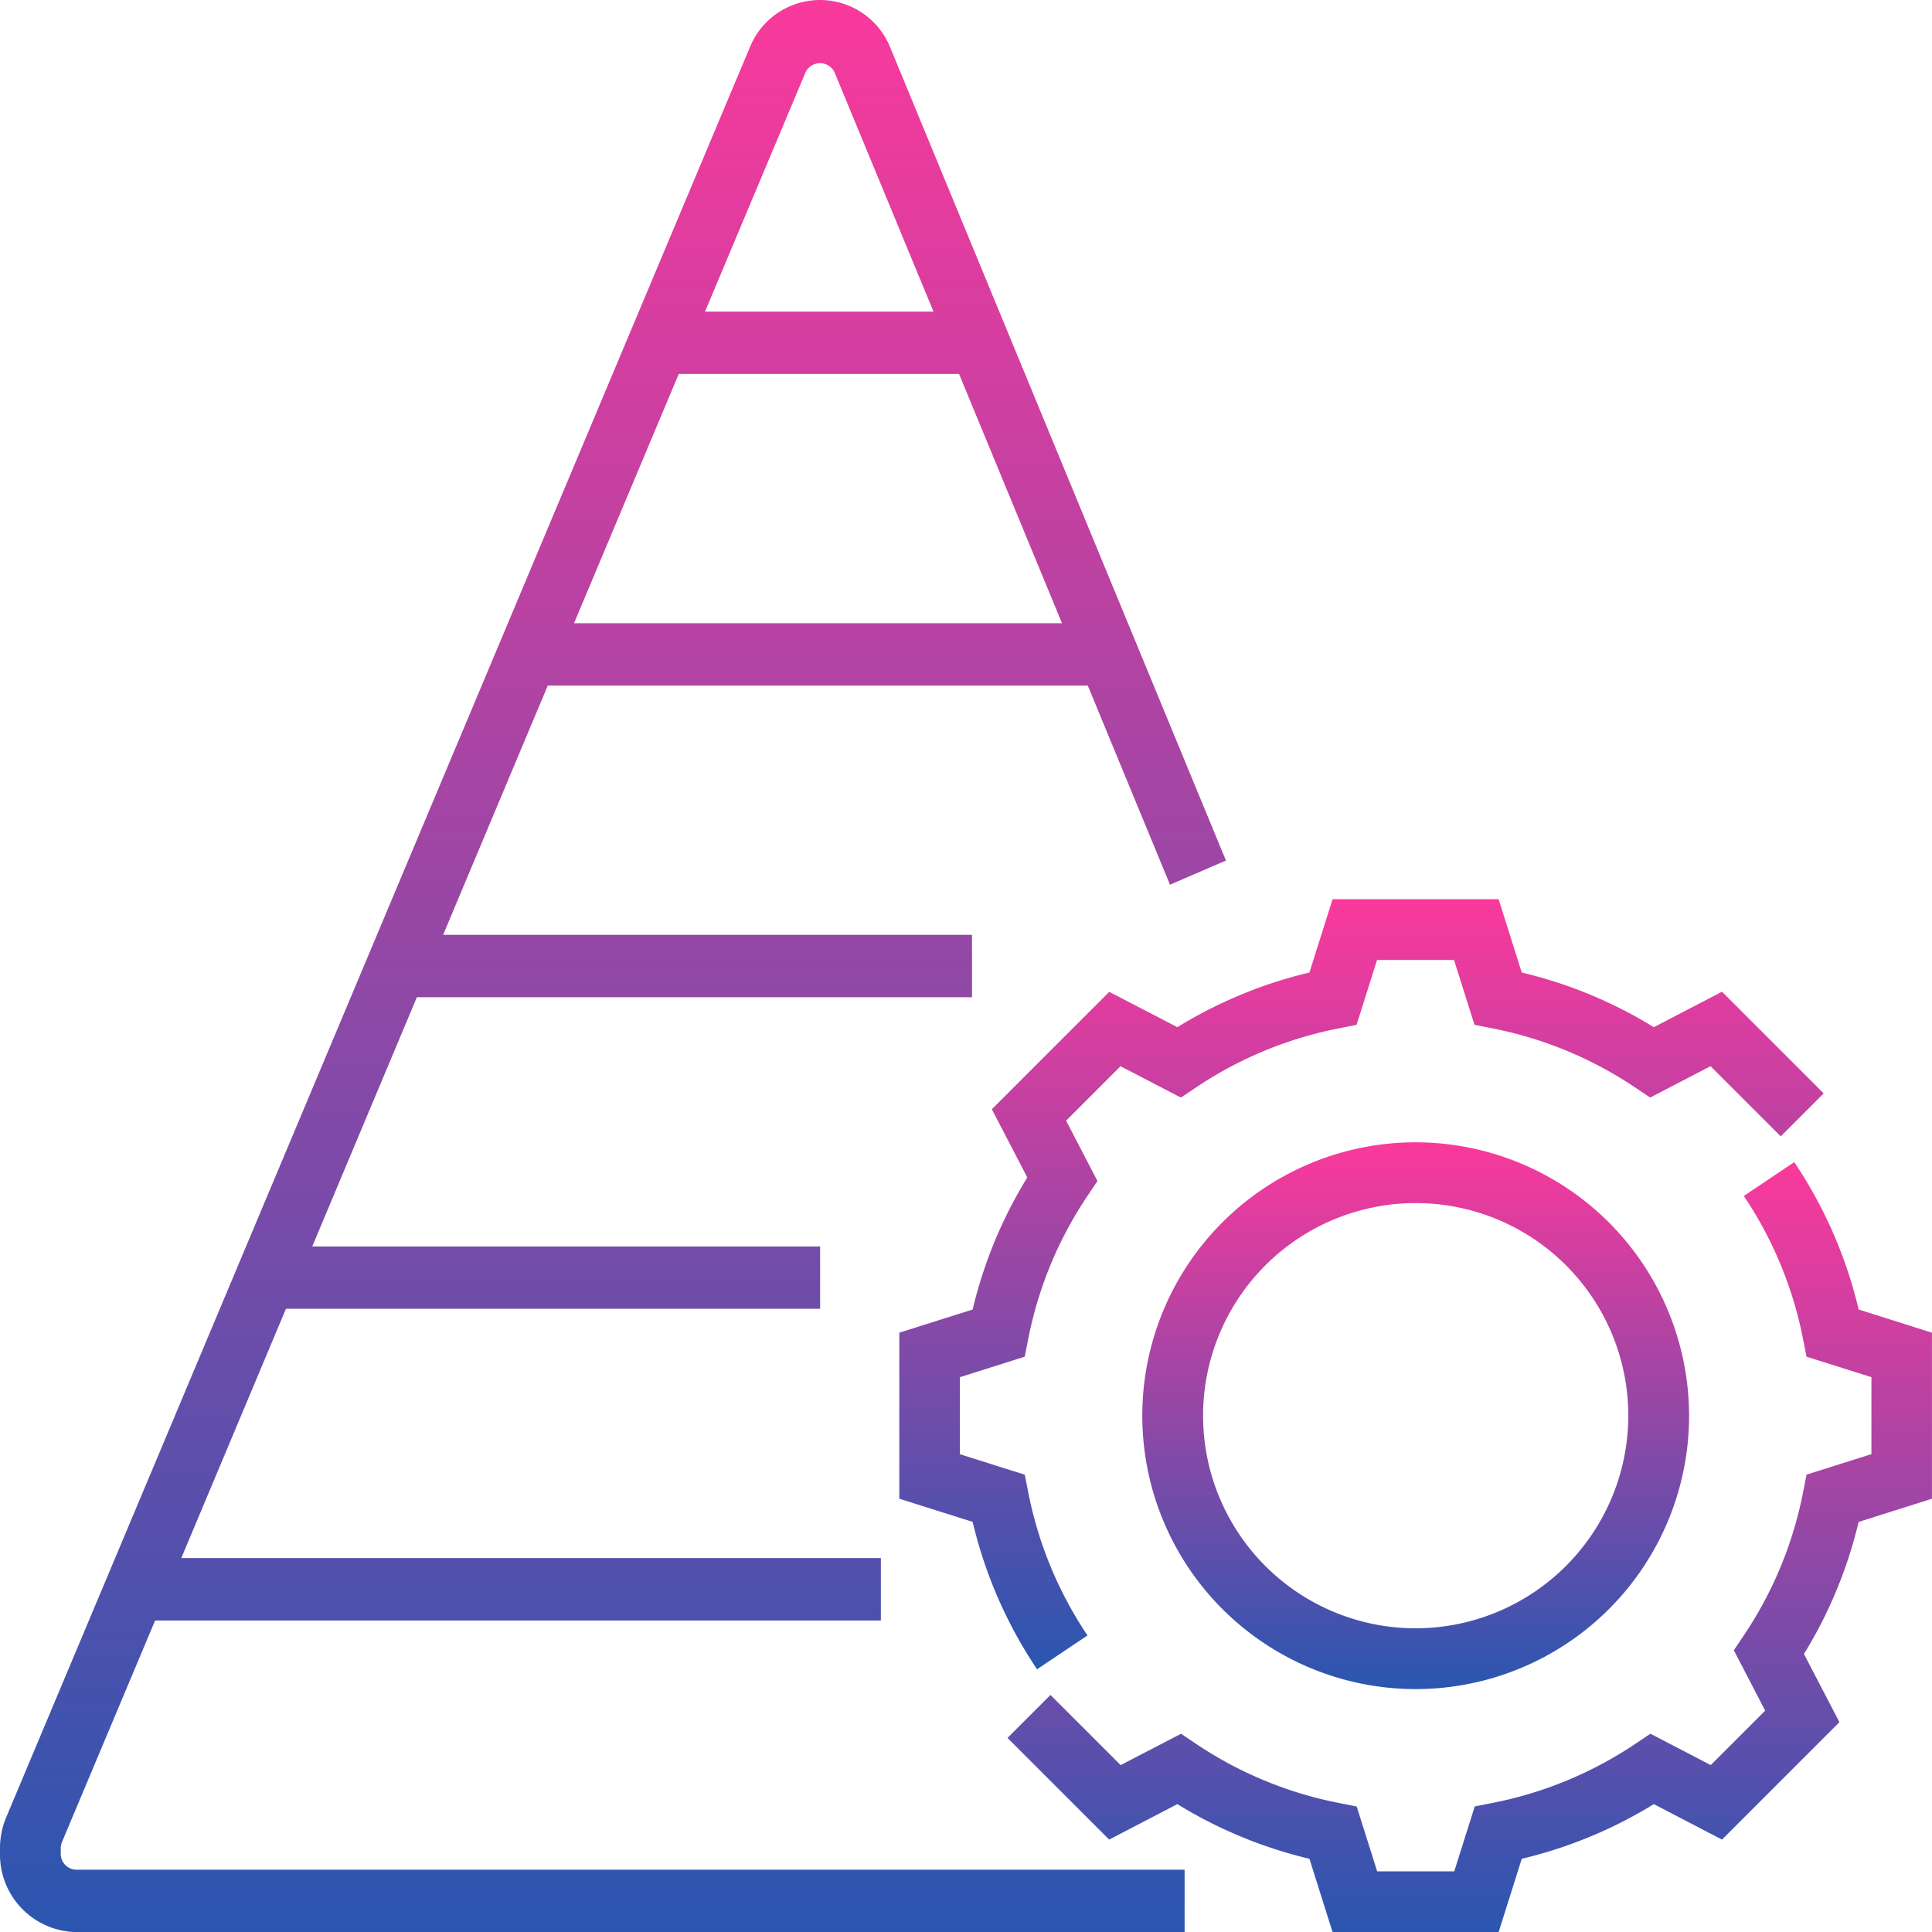 <svg xmlns="http://www.w3.org/2000/svg" width="47.998" height="48" viewBox="0 0 47.998 48"><defs><linearGradient id="linear-gradient" x1=".5" x2=".5" y2="1" gradientUnits="objectBoundingBox"><stop offset="0" stop-color="#fa399c"/><stop offset="1" stop-color="#2a56b0"/></linearGradient></defs><g id="_5" data-name="5" transform="translate(5.082 5.09)"><g id="Group_1449" data-name="Group 1449" transform="translate(-5.082 -5.09)"><g id="Group_1448" data-name="Group 1448" fill="url(#linear-gradient)"><path id="Path_2633" data-name="Path 2633" d="M273.672,296.886a11.193,11.193,0,0,0-1.6-3.662l-1.253.841a9.709,9.709,0,0,1,1.471,3.554l.087.439,1.612.509v1.912l-1.611.509-.087.439a9.709,9.709,0,0,1-1.471,3.554l-.249.371.779,1.5-1.352,1.352-1.5-.779-.371.249a9.708,9.708,0,0,1-3.554,1.471l-.439.087-.509,1.612H261.71l-.509-1.611-.439-.087a9.709,9.709,0,0,1-3.554-1.471l-.371-.249-1.5.779-1.744-1.743-1.067,1.067,2.526,2.526,1.694-.881a11.185,11.185,0,0,0,3.281,1.358l.575,1.822h4.125l.575-1.822a11.185,11.185,0,0,0,3.281-1.358l1.694.881,2.917-2.917-.881-1.694a11.187,11.187,0,0,0,1.358-3.281l1.822-.576v-4.125Z" transform="translate(-227.496 -264.353)"/><path id="Path_2634" data-name="Path 2634" d="M229.224,226.307l-2.917,2.917.881,1.694a11.187,11.187,0,0,0-1.358,3.281l-1.822.576V238.9l1.822.575a11.194,11.194,0,0,0,1.6,3.662l1.253-.841a9.709,9.709,0,0,1-1.471-3.554l-.087-.439-1.612-.509V235.88l1.611-.509.087-.439a9.709,9.709,0,0,1,1.471-3.554l.249-.371-.779-1.5,1.352-1.352,1.5.779.371-.249a9.709,9.709,0,0,1,3.554-1.471l.439-.087.509-1.612h1.912l.509,1.611.439.087a9.709,9.709,0,0,1,3.554,1.471l.371.249,1.5-.779,1.744,1.743,1.067-1.067-2.526-2.526-1.694.881a11.186,11.186,0,0,0-3.281-1.358l-.575-1.822h-4.125l-.575,1.822a11.186,11.186,0,0,0-3.281,1.358Z" transform="translate(-201.666 -201.666)"/><path id="Path_2635" data-name="Path 2635" d="M294.8,288.008a6.792,6.792,0,1,0,6.792,6.792A6.8,6.8,0,0,0,294.8,288.008Zm0,12.074a5.282,5.282,0,1,1,5.282-5.282A5.288,5.288,0,0,1,294.8,300.082Z" transform="translate(-259.629 -259.629)"/><path id="Path_2636" data-name="Path 2636" d="M1.517,46.052v-.134a.4.4,0,0,1,.032-.158l2.312-5.5H21.892V38.708H4.512l2.6-6.193H20.383V30.967H7.765l2.6-6.193H24.156V23.225H11.017l2.6-6.193H27.032l2.043,4.947,1.39-.6L22.128,1.188a1.88,1.88,0,0,0-3.491-.012L.163,45.147a1.981,1.981,0,0,0-.155.77v.134A1.925,1.925,0,0,0,1.906,48H29.438V46.45H1.906A.393.393,0,0,1,1.517,46.052ZM20.023,1.79a.4.4,0,0,1,.715,0L23.2,7.742H17.523Zm-3.152,7.5h6.963l2.558,6.193H14.269Z" transform="translate(-.008)"/></g></g></g></svg>